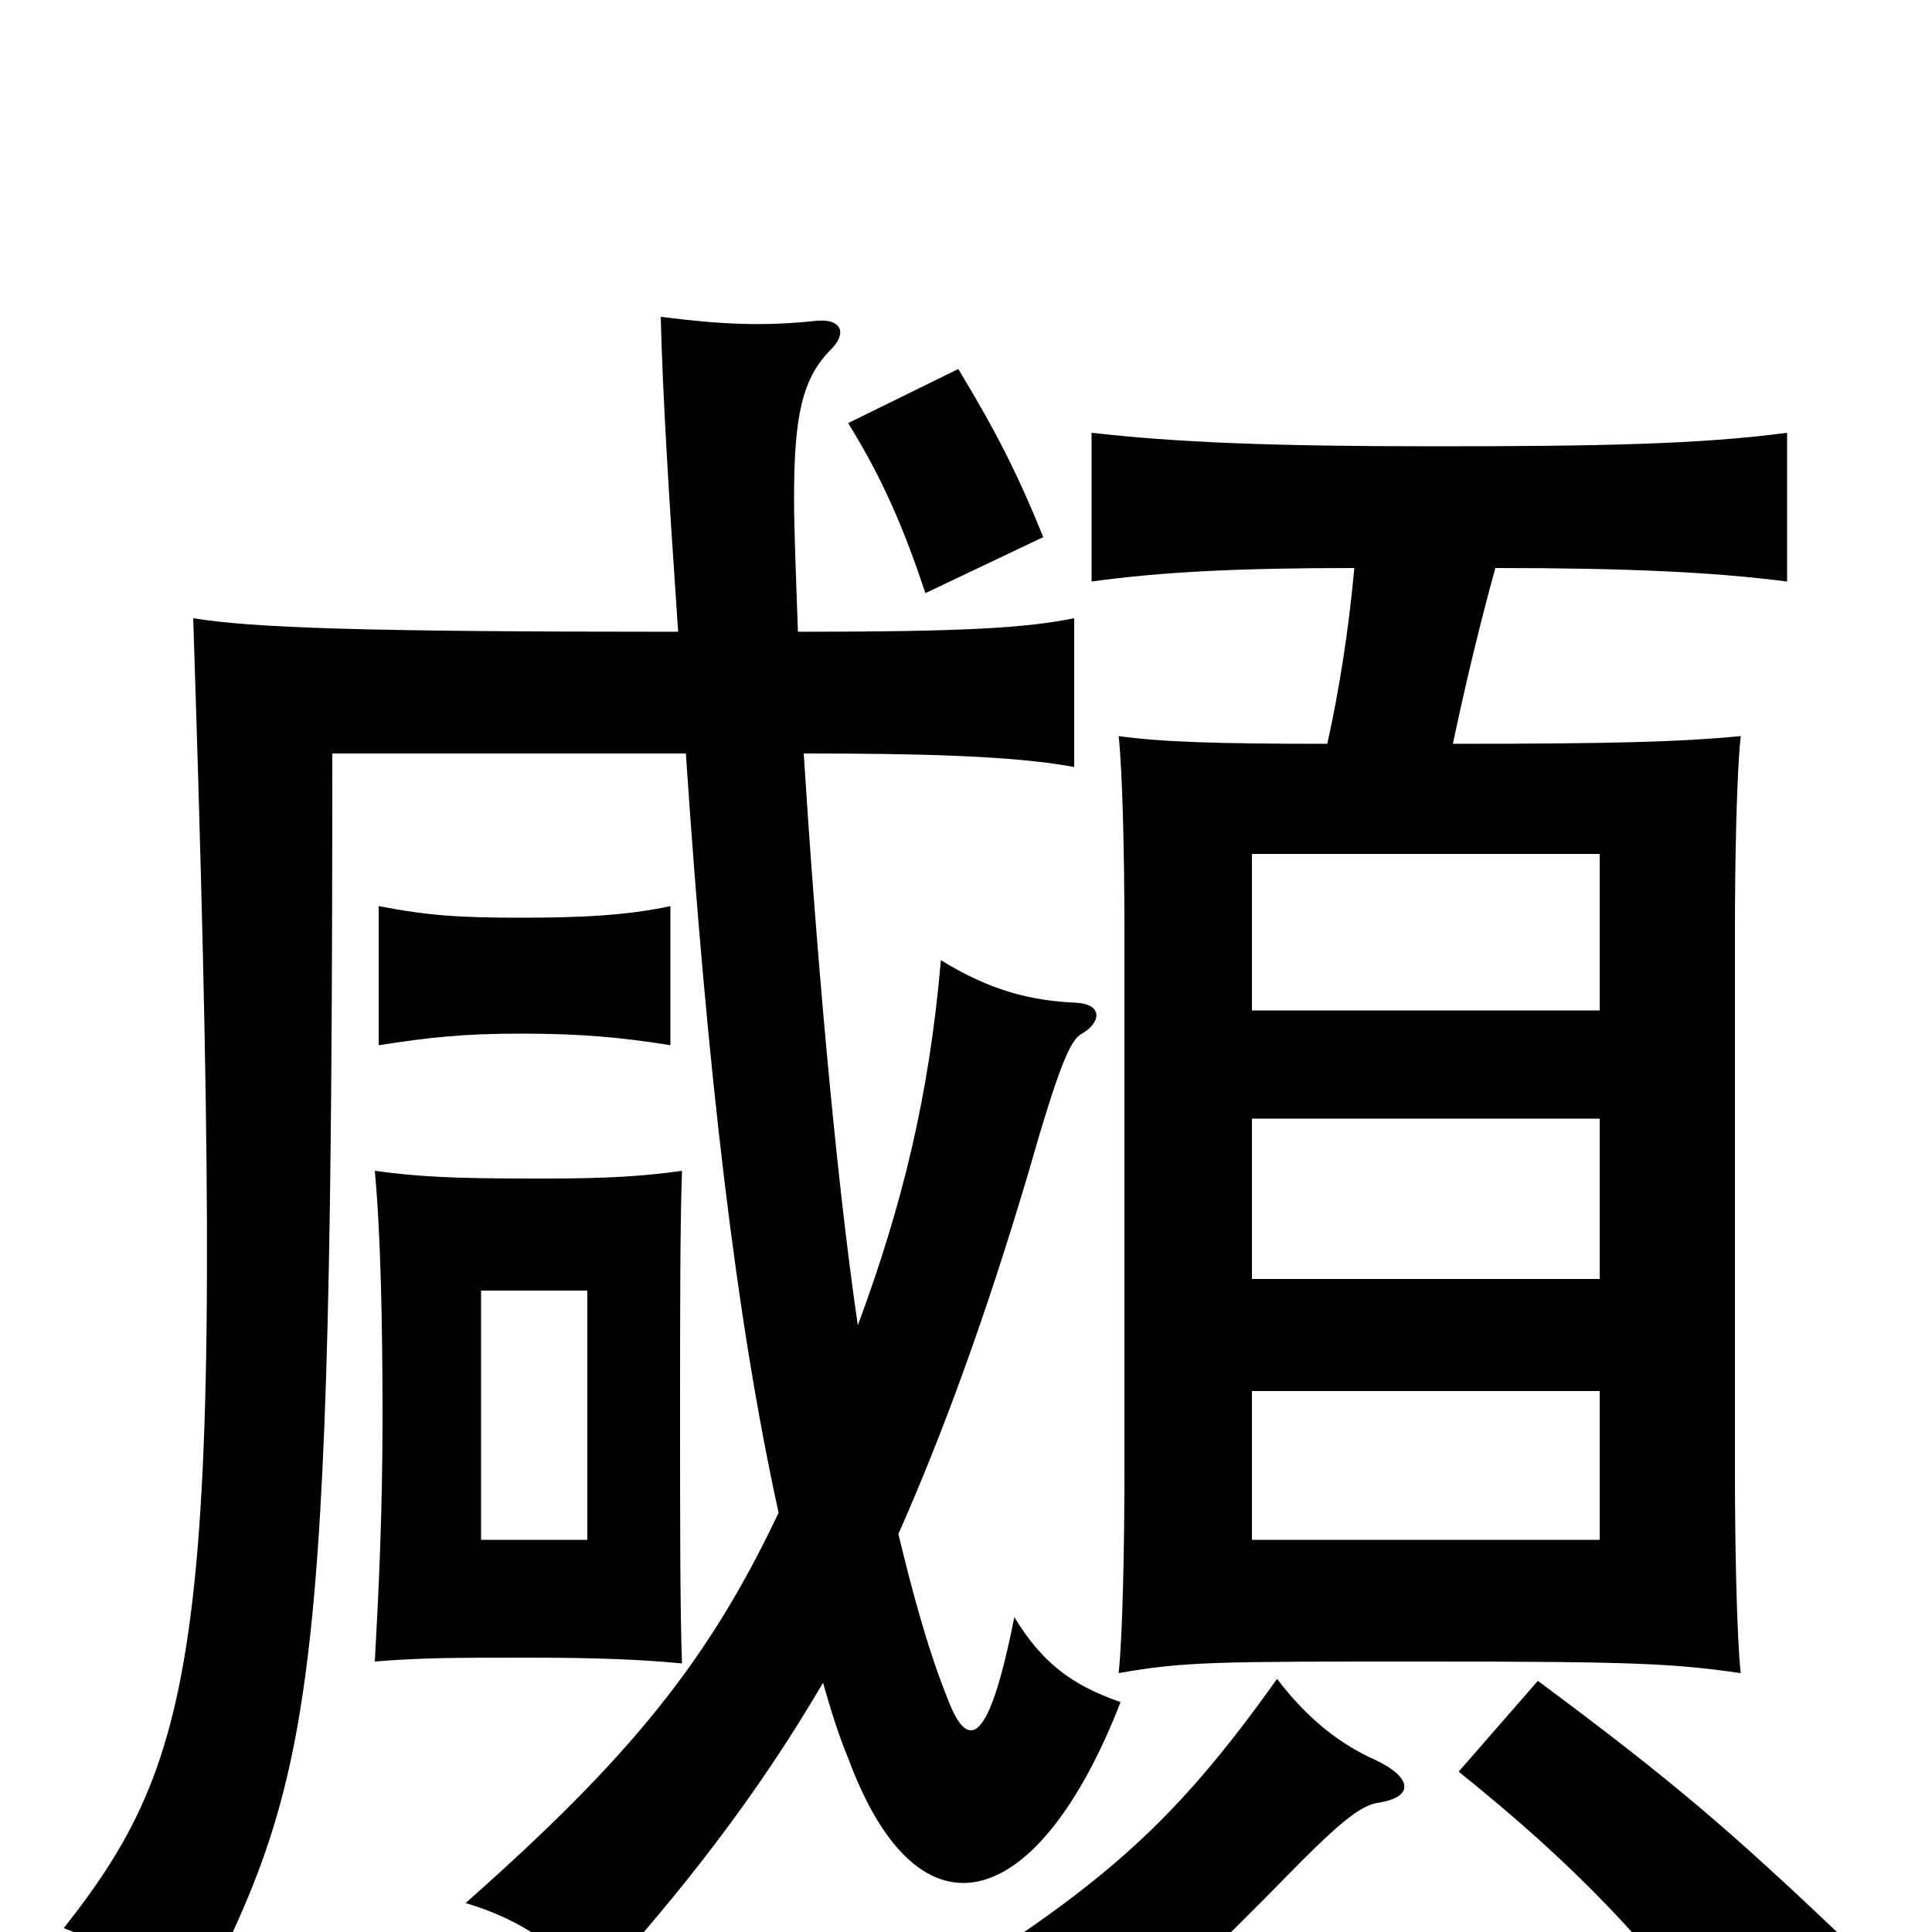 <svg xmlns="http://www.w3.org/2000/svg" viewBox="0 -1000 1000 1000">
	<path fill="#000000" d="M828 -203H648V-280H828ZM828 -338H648V-421H828ZM828 -477H648V-558H828ZM304 -203H249V-332H304ZM353 -139C352 -165 352 -214 352 -267C352 -320 352 -367 353 -394C325 -390 301 -390 275 -390C233 -390 216 -391 194 -394C197 -362 198 -315 198 -267C198 -217 196 -176 194 -140C219 -142 235 -142 275 -142C308 -142 333 -141 353 -139ZM714 -67C732 -70 731 -80 712 -89C694 -97 677 -110 661 -131C609 -58 573 -26 489 27C521 44 536 56 550 77C601 36 619 19 674 -37C697 -60 706 -66 714 -67ZM954 3C895 -53 866 -78 796 -130L755 -83C816 -34 854 6 898 66ZM701 -706C698 -673 693 -642 687 -615C628 -615 601 -616 579 -619C581 -601 582 -557 582 -519V-237C582 -199 581 -152 579 -134C613 -140 629 -140 737 -140C846 -140 866 -139 901 -134C899 -152 898 -199 898 -237V-519C898 -557 899 -601 901 -619C870 -616 834 -615 752 -615C759 -648 766 -677 774 -706C841 -706 886 -704 925 -699V-776C880 -770 827 -769 742 -769C658 -769 609 -771 565 -776V-699C601 -704 641 -706 701 -706ZM347 -459V-531C324 -526 299 -525 270 -525C238 -525 222 -526 196 -531V-459C222 -463 239 -465 270 -465C301 -465 322 -463 347 -459ZM540 -722C527 -754 516 -776 496 -809L439 -781C457 -752 468 -726 479 -693ZM355 -610C366 -446 381 -317 403 -217C367 -141 327 -91 241 -15C271 -6 292 9 306 31C354 -22 392 -71 426 -129C430 -115 434 -102 439 -90C476 10 538 -11 580 -119C554 -128 539 -140 525 -163C512 -97 501 -92 490 -122C480 -147 472 -177 465 -206C488 -258 510 -318 532 -392C548 -448 554 -462 560 -465C569 -470 572 -480 557 -481C534 -482 513 -487 487 -503C481 -433 467 -376 444 -314C432 -396 422 -515 416 -610C473 -610 524 -609 556 -603V-680C531 -675 500 -673 413 -673C412 -702 411 -726 411 -742C411 -784 415 -804 430 -819C439 -828 435 -835 423 -834C395 -831 374 -832 342 -836C343 -796 346 -746 351 -673C187 -673 131 -675 100 -680C117 -159 107 -96 33 -2C60 8 81 22 98 46C163 -82 172 -112 172 -610Z"/>
</svg>